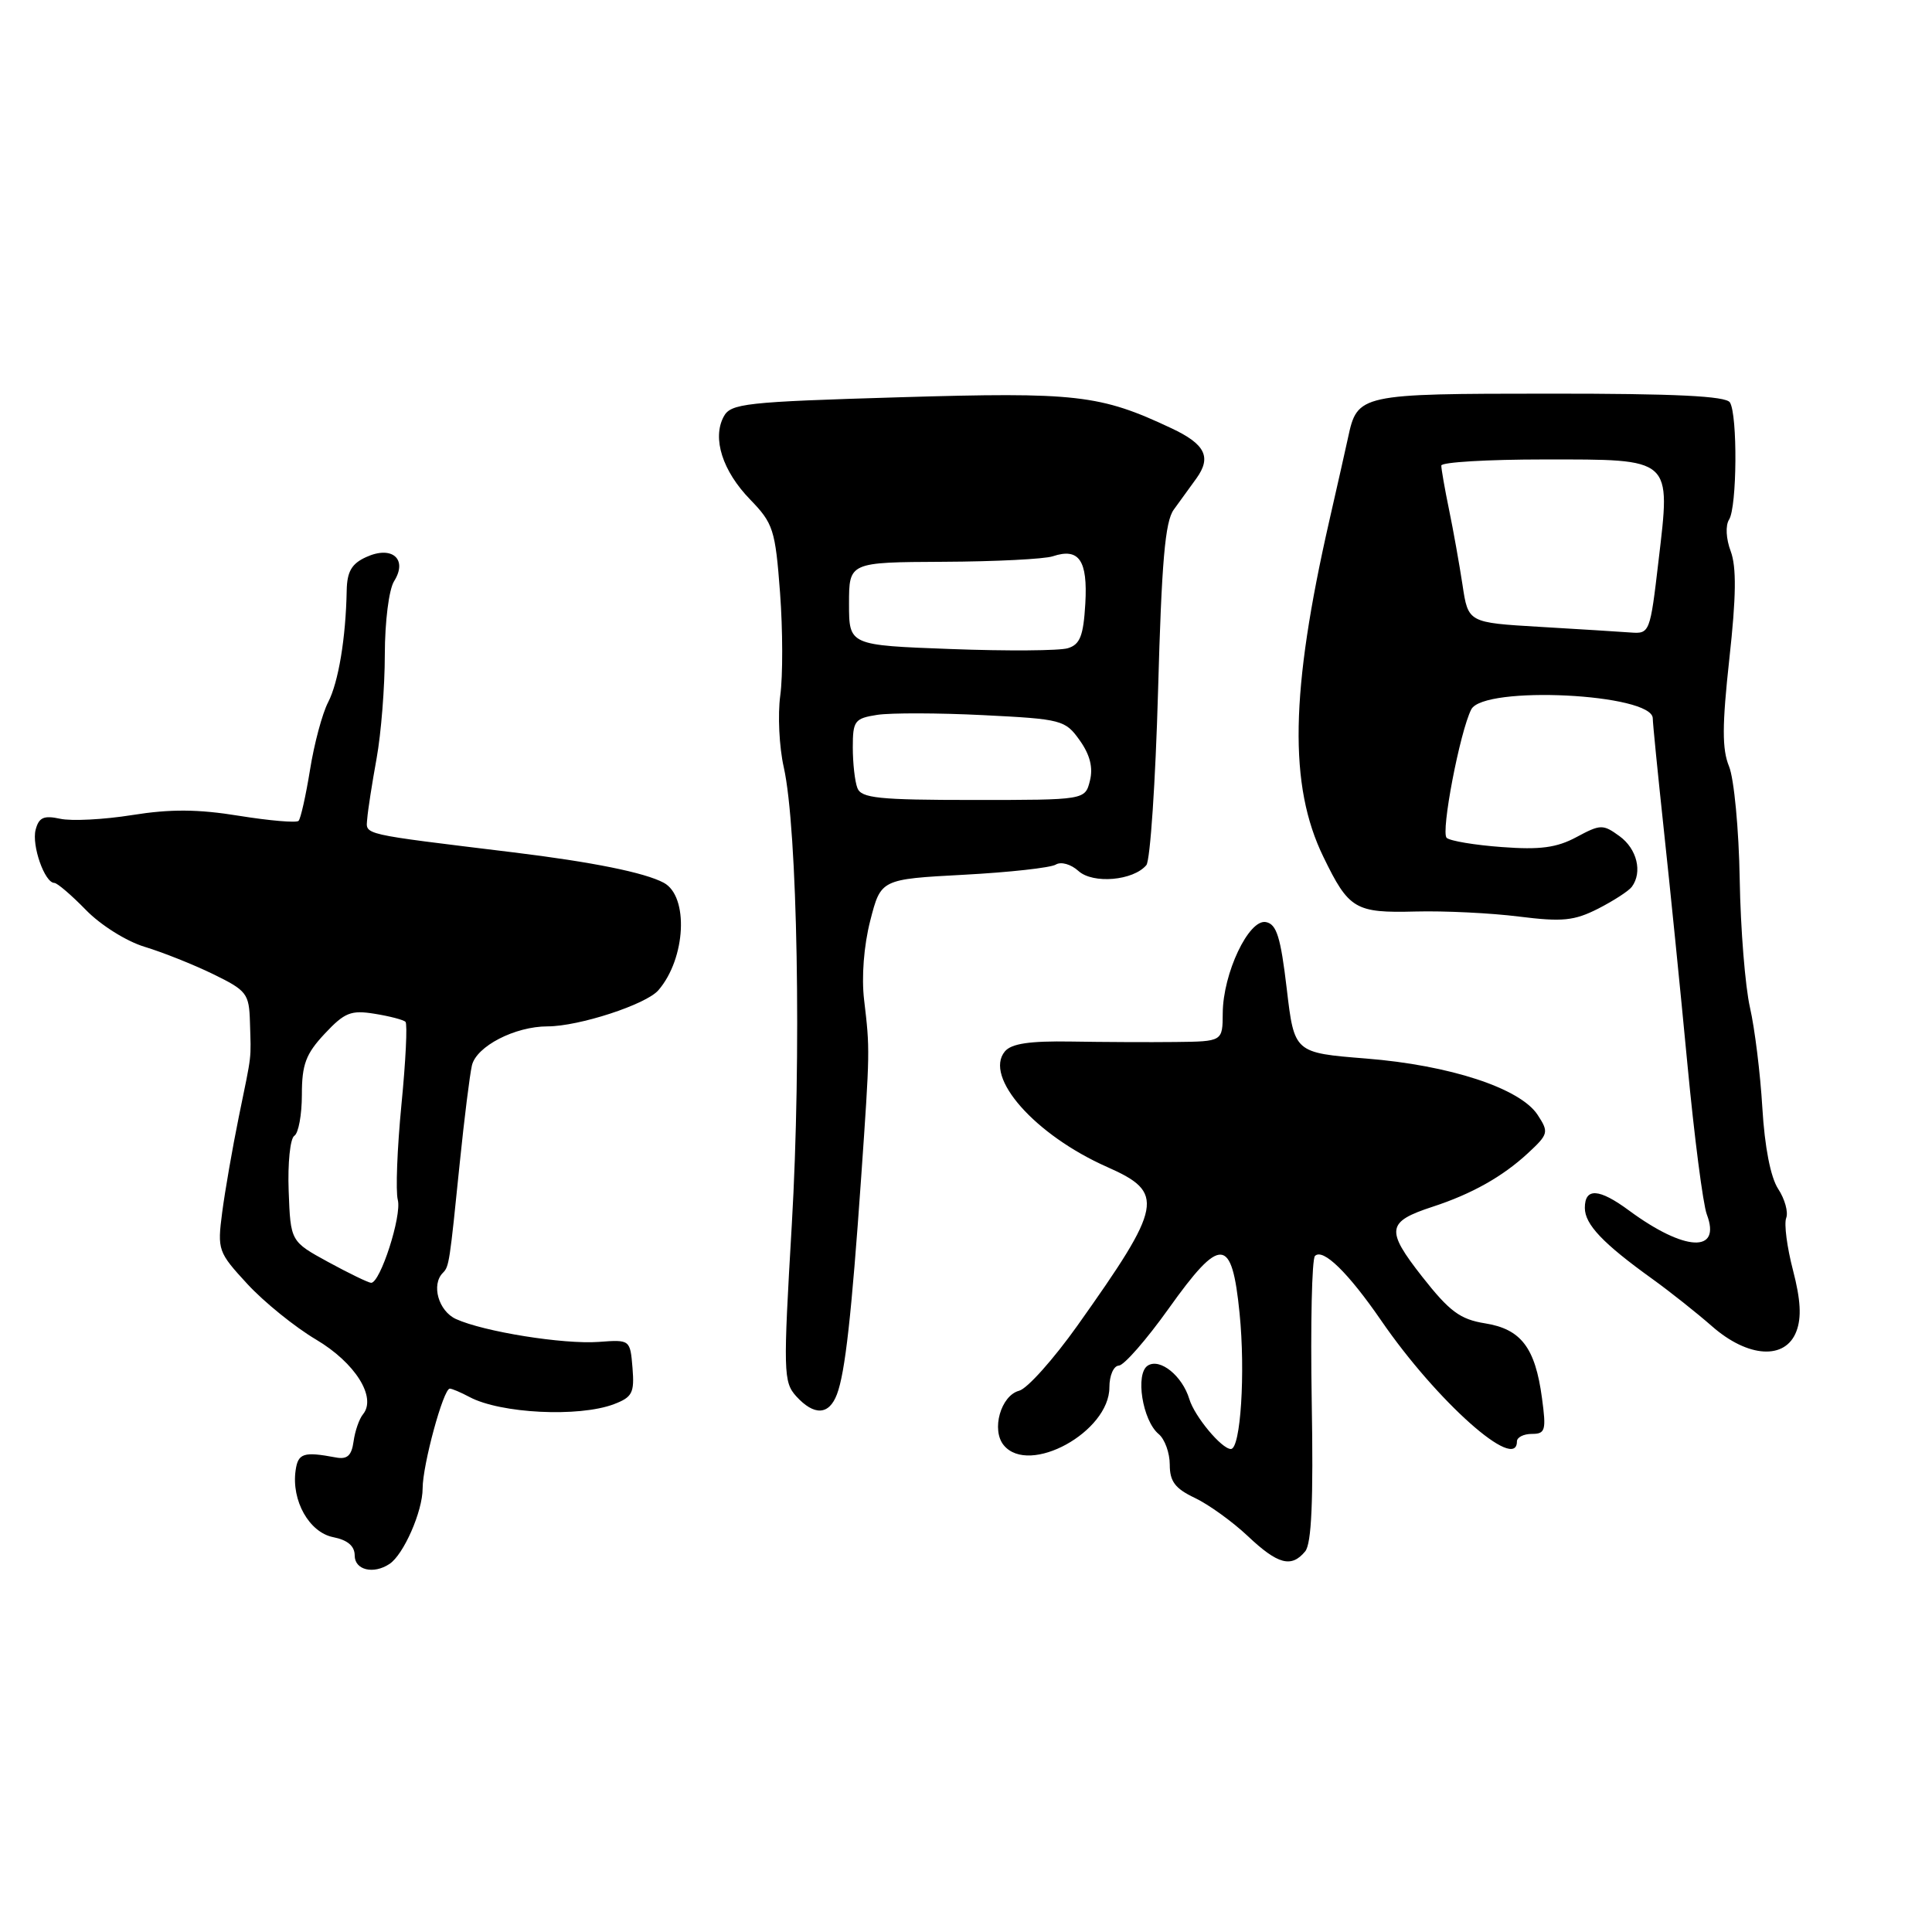 <?xml version="1.0" encoding="UTF-8" standalone="no"?>
<!DOCTYPE svg PUBLIC "-//W3C//DTD SVG 1.1//EN" "http://www.w3.org/Graphics/SVG/1.1/DTD/svg11.dtd" >
<svg xmlns="http://www.w3.org/2000/svg" xmlns:xlink="http://www.w3.org/1999/xlink" version="1.1" viewBox="0 0 256 256">
 <g >
 <path fill="currentColor"
d=" M 51.61 207.23 C 53.48 206.00 56.00 200.26 56.00 197.23 C 56.00 194.11 58.75 184.00 59.60 184.00 C 59.89 184.00 61.07 184.50 62.21 185.11 C 66.31 187.30 76.71 187.82 81.35 186.06 C 83.79 185.13 84.08 184.56 83.81 181.25 C 83.50 177.51 83.49 177.50 79.33 177.81 C 74.66 178.15 64.11 176.46 60.42 174.78 C 58.10 173.72 57.11 170.22 58.69 168.65 C 59.51 167.82 59.57 167.40 60.93 154.00 C 61.52 148.22 62.24 142.46 62.53 141.18 C 63.12 138.64 68.23 136.00 72.56 136.00 C 76.71 136.00 85.61 133.10 87.24 131.21 C 90.88 127.00 91.29 118.76 87.95 116.97 C 85.43 115.62 78.49 114.22 68.00 112.94 C 47.58 110.45 48.49 110.66 48.66 108.50 C 48.74 107.40 49.30 103.80 49.90 100.50 C 50.50 97.20 50.99 91.01 50.99 86.74 C 51.00 82.35 51.53 78.12 52.22 77.01 C 54.06 74.08 51.94 72.25 48.53 73.81 C 46.60 74.68 45.99 75.73 45.94 78.23 C 45.82 84.56 44.85 90.39 43.48 93.05 C 42.71 94.52 41.63 98.55 41.08 102.00 C 40.52 105.45 39.84 108.49 39.56 108.77 C 39.28 109.05 35.74 108.75 31.69 108.10 C 26.22 107.21 22.58 107.19 17.51 108.00 C 13.75 108.60 9.46 108.82 7.97 108.49 C 5.80 108.02 5.15 108.31 4.72 109.95 C 4.18 112.03 5.92 116.98 7.20 116.99 C 7.59 117.00 9.47 118.61 11.38 120.57 C 13.32 122.57 16.75 124.73 19.17 125.46 C 21.55 126.18 25.64 127.81 28.25 129.08 C 32.71 131.26 33.01 131.65 33.12 135.45 C 33.27 140.58 33.42 139.32 31.64 148.00 C 30.80 152.12 29.81 157.82 29.44 160.65 C 28.79 165.64 28.89 165.92 32.79 170.15 C 35.00 172.54 39.09 175.85 41.88 177.50 C 47.06 180.57 49.94 185.15 48.10 187.40 C 47.60 188.00 47.04 189.62 46.85 191.00 C 46.59 192.88 46.01 193.41 44.50 193.12 C 40.23 192.32 39.49 192.55 39.17 194.84 C 38.60 198.84 40.97 203.04 44.14 203.68 C 46.07 204.06 47.00 204.86 47.00 206.12 C 47.00 208.04 49.49 208.64 51.61 207.23 Z  M 172.94 205.57 C 173.79 204.55 174.04 198.86 173.81 185.66 C 173.64 175.49 173.83 166.84 174.24 166.42 C 175.30 165.36 178.64 168.62 183.03 175.00 C 190.38 185.69 201.00 195.14 201.00 191.00 C 201.00 190.45 201.89 190.00 202.98 190.00 C 204.77 190.00 204.90 189.53 204.32 185.25 C 203.43 178.58 201.55 176.11 196.78 175.35 C 193.47 174.82 192.07 173.78 188.44 169.16 C 183.58 162.96 183.74 161.89 189.83 159.90 C 195.01 158.21 199.10 155.91 202.44 152.82 C 205.19 150.27 205.25 150.03 203.74 147.72 C 201.43 144.20 192.11 141.14 181.00 140.26 C 171.50 139.50 171.50 139.50 170.50 131.01 C 169.69 124.16 169.16 122.45 167.74 122.18 C 165.47 121.75 162.05 128.97 162.02 134.25 C 162.00 138.00 162.00 138.00 155.75 138.07 C 152.31 138.11 146.09 138.08 141.92 138.01 C 136.43 137.92 134.01 138.28 133.15 139.32 C 130.34 142.71 137.14 150.40 146.70 154.63 C 154.41 158.04 154.11 159.67 142.75 175.67 C 139.58 180.12 136.12 184.00 135.04 184.28 C 132.61 184.92 131.32 189.48 133.01 191.51 C 136.38 195.57 147.00 189.73 147.00 183.83 C 147.00 182.26 147.56 180.98 148.25 180.95 C 148.94 180.92 151.91 177.52 154.85 173.40 C 161.76 163.71 163.23 163.81 164.25 174.01 C 165.04 181.86 164.39 192.00 163.10 192.00 C 161.88 192.00 158.28 187.68 157.59 185.38 C 156.66 182.31 153.72 179.93 152.10 180.94 C 150.39 181.99 151.38 188.24 153.53 190.02 C 154.34 190.69 155.00 192.52 155.00 194.08 C 155.00 196.30 155.71 197.24 158.32 198.48 C 160.15 199.35 163.30 201.62 165.33 203.53 C 169.32 207.30 171.11 207.78 172.94 205.57 Z  M 110.90 184.75 C 111.99 181.88 112.84 174.20 114.11 156.00 C 115.28 139.16 115.28 139.07 114.50 132.50 C 114.14 129.48 114.46 125.32 115.31 122.00 C 116.72 116.50 116.72 116.50 127.70 115.91 C 133.73 115.59 139.23 114.98 139.90 114.56 C 140.59 114.14 141.91 114.51 142.90 115.41 C 144.83 117.16 150.18 116.69 151.90 114.63 C 152.41 114.00 153.11 103.61 153.45 91.52 C 153.92 74.44 154.38 69.10 155.53 67.53 C 156.35 66.41 157.70 64.55 158.53 63.39 C 160.56 60.57 159.70 58.85 155.23 56.75 C 145.76 52.29 142.67 51.94 119.20 52.64 C 98.68 53.25 96.82 53.46 95.89 55.21 C 94.35 58.09 95.74 62.42 99.40 66.19 C 102.46 69.35 102.73 70.17 103.36 78.54 C 103.73 83.47 103.74 89.59 103.39 92.15 C 103.04 94.71 103.25 98.99 103.85 101.65 C 105.68 109.76 106.21 140.11 104.92 162.23 C 103.77 181.83 103.80 183.12 105.50 185.01 C 107.88 187.62 109.85 187.53 110.90 184.75 Z  M 238.03 176.41 C 238.73 174.58 238.60 172.23 237.58 168.31 C 236.79 165.28 236.38 162.17 236.68 161.39 C 236.98 160.62 236.50 158.88 235.62 157.54 C 234.61 156.00 233.83 151.99 233.52 146.79 C 233.25 142.23 232.51 136.25 231.88 133.50 C 231.25 130.75 230.63 123.10 230.52 116.50 C 230.41 109.90 229.77 103.18 229.11 101.56 C 228.17 99.27 228.18 96.14 229.15 87.26 C 230.06 79.03 230.10 75.12 229.33 73.05 C 228.71 71.41 228.61 69.64 229.11 68.85 C 230.17 67.19 230.25 54.95 229.22 53.32 C 228.68 52.48 221.98 52.15 205.32 52.16 C 180.12 52.17 179.86 52.22 178.62 58.00 C 178.32 59.38 177.21 64.33 176.14 69.00 C 170.97 91.69 170.75 104.09 175.36 113.55 C 178.73 120.49 179.57 120.99 187.58 120.78 C 191.39 120.68 197.55 120.98 201.27 121.45 C 207.04 122.17 208.59 122.01 211.77 120.40 C 213.82 119.35 215.83 118.05 216.23 117.50 C 217.66 115.56 216.91 112.48 214.60 110.80 C 212.40 109.20 212.08 109.21 208.89 110.92 C 206.27 112.33 204.06 112.62 199.01 112.24 C 195.43 111.98 192.14 111.43 191.69 111.02 C 190.89 110.29 193.45 96.93 194.95 94.00 C 196.58 90.80 219.00 91.91 219.00 95.19 C 219.00 95.81 219.66 102.42 220.46 109.90 C 221.27 117.38 222.68 131.38 223.59 141.00 C 224.50 150.62 225.66 159.59 226.16 160.91 C 228.12 166.08 223.24 165.84 215.87 160.41 C 211.88 157.46 210.00 157.35 210.00 160.05 C 210.00 162.24 212.38 164.75 218.99 169.50 C 221.28 171.15 224.81 173.95 226.83 175.72 C 231.62 179.93 236.58 180.23 238.03 176.41 Z  M 43.50 167.23 C 38.50 164.50 38.50 164.50 38.25 157.81 C 38.11 154.13 38.45 150.84 39.00 150.50 C 39.55 150.16 40.00 147.71 40.00 145.05 C 40.00 141.05 40.52 139.65 43.02 136.98 C 45.66 134.16 46.50 133.82 49.64 134.33 C 51.63 134.65 53.47 135.13 53.73 135.40 C 54.00 135.67 53.76 140.62 53.19 146.40 C 52.63 152.19 52.41 157.85 52.71 158.99 C 53.26 161.10 50.38 170.02 49.17 169.98 C 48.80 169.96 46.25 168.73 43.50 167.23 Z  M 113.61 104.42 C 113.27 103.55 113.00 101.12 113.00 99.03 C 113.00 95.51 113.24 95.19 116.25 94.72 C 118.04 94.45 124.36 94.46 130.29 94.76 C 140.69 95.28 141.15 95.40 143.07 98.10 C 144.43 100.01 144.86 101.71 144.42 103.45 C 143.78 106.00 143.78 106.00 129.00 106.00 C 116.44 106.00 114.12 105.76 113.61 104.42 Z  M 126.00 86.00 C 112.50 85.50 112.50 85.50 112.50 80.00 C 112.50 74.50 112.50 74.50 125.00 74.44 C 131.88 74.41 138.40 74.08 139.50 73.71 C 142.98 72.55 144.14 74.24 143.81 79.98 C 143.56 84.26 143.11 85.40 141.50 85.89 C 140.40 86.23 133.43 86.28 126.00 86.00 Z  M 204.02 83.06 C 194.54 82.50 194.54 82.50 193.79 77.50 C 193.37 74.75 192.57 70.25 192.00 67.50 C 191.43 64.75 190.98 62.13 190.98 61.69 C 190.99 61.24 197.13 60.88 204.61 60.88 C 221.72 60.88 221.38 60.57 219.76 74.34 C 218.65 83.83 218.59 84.00 216.07 83.81 C 214.66 83.70 209.23 83.37 204.02 83.06 Z "/>
</g>
</svg>